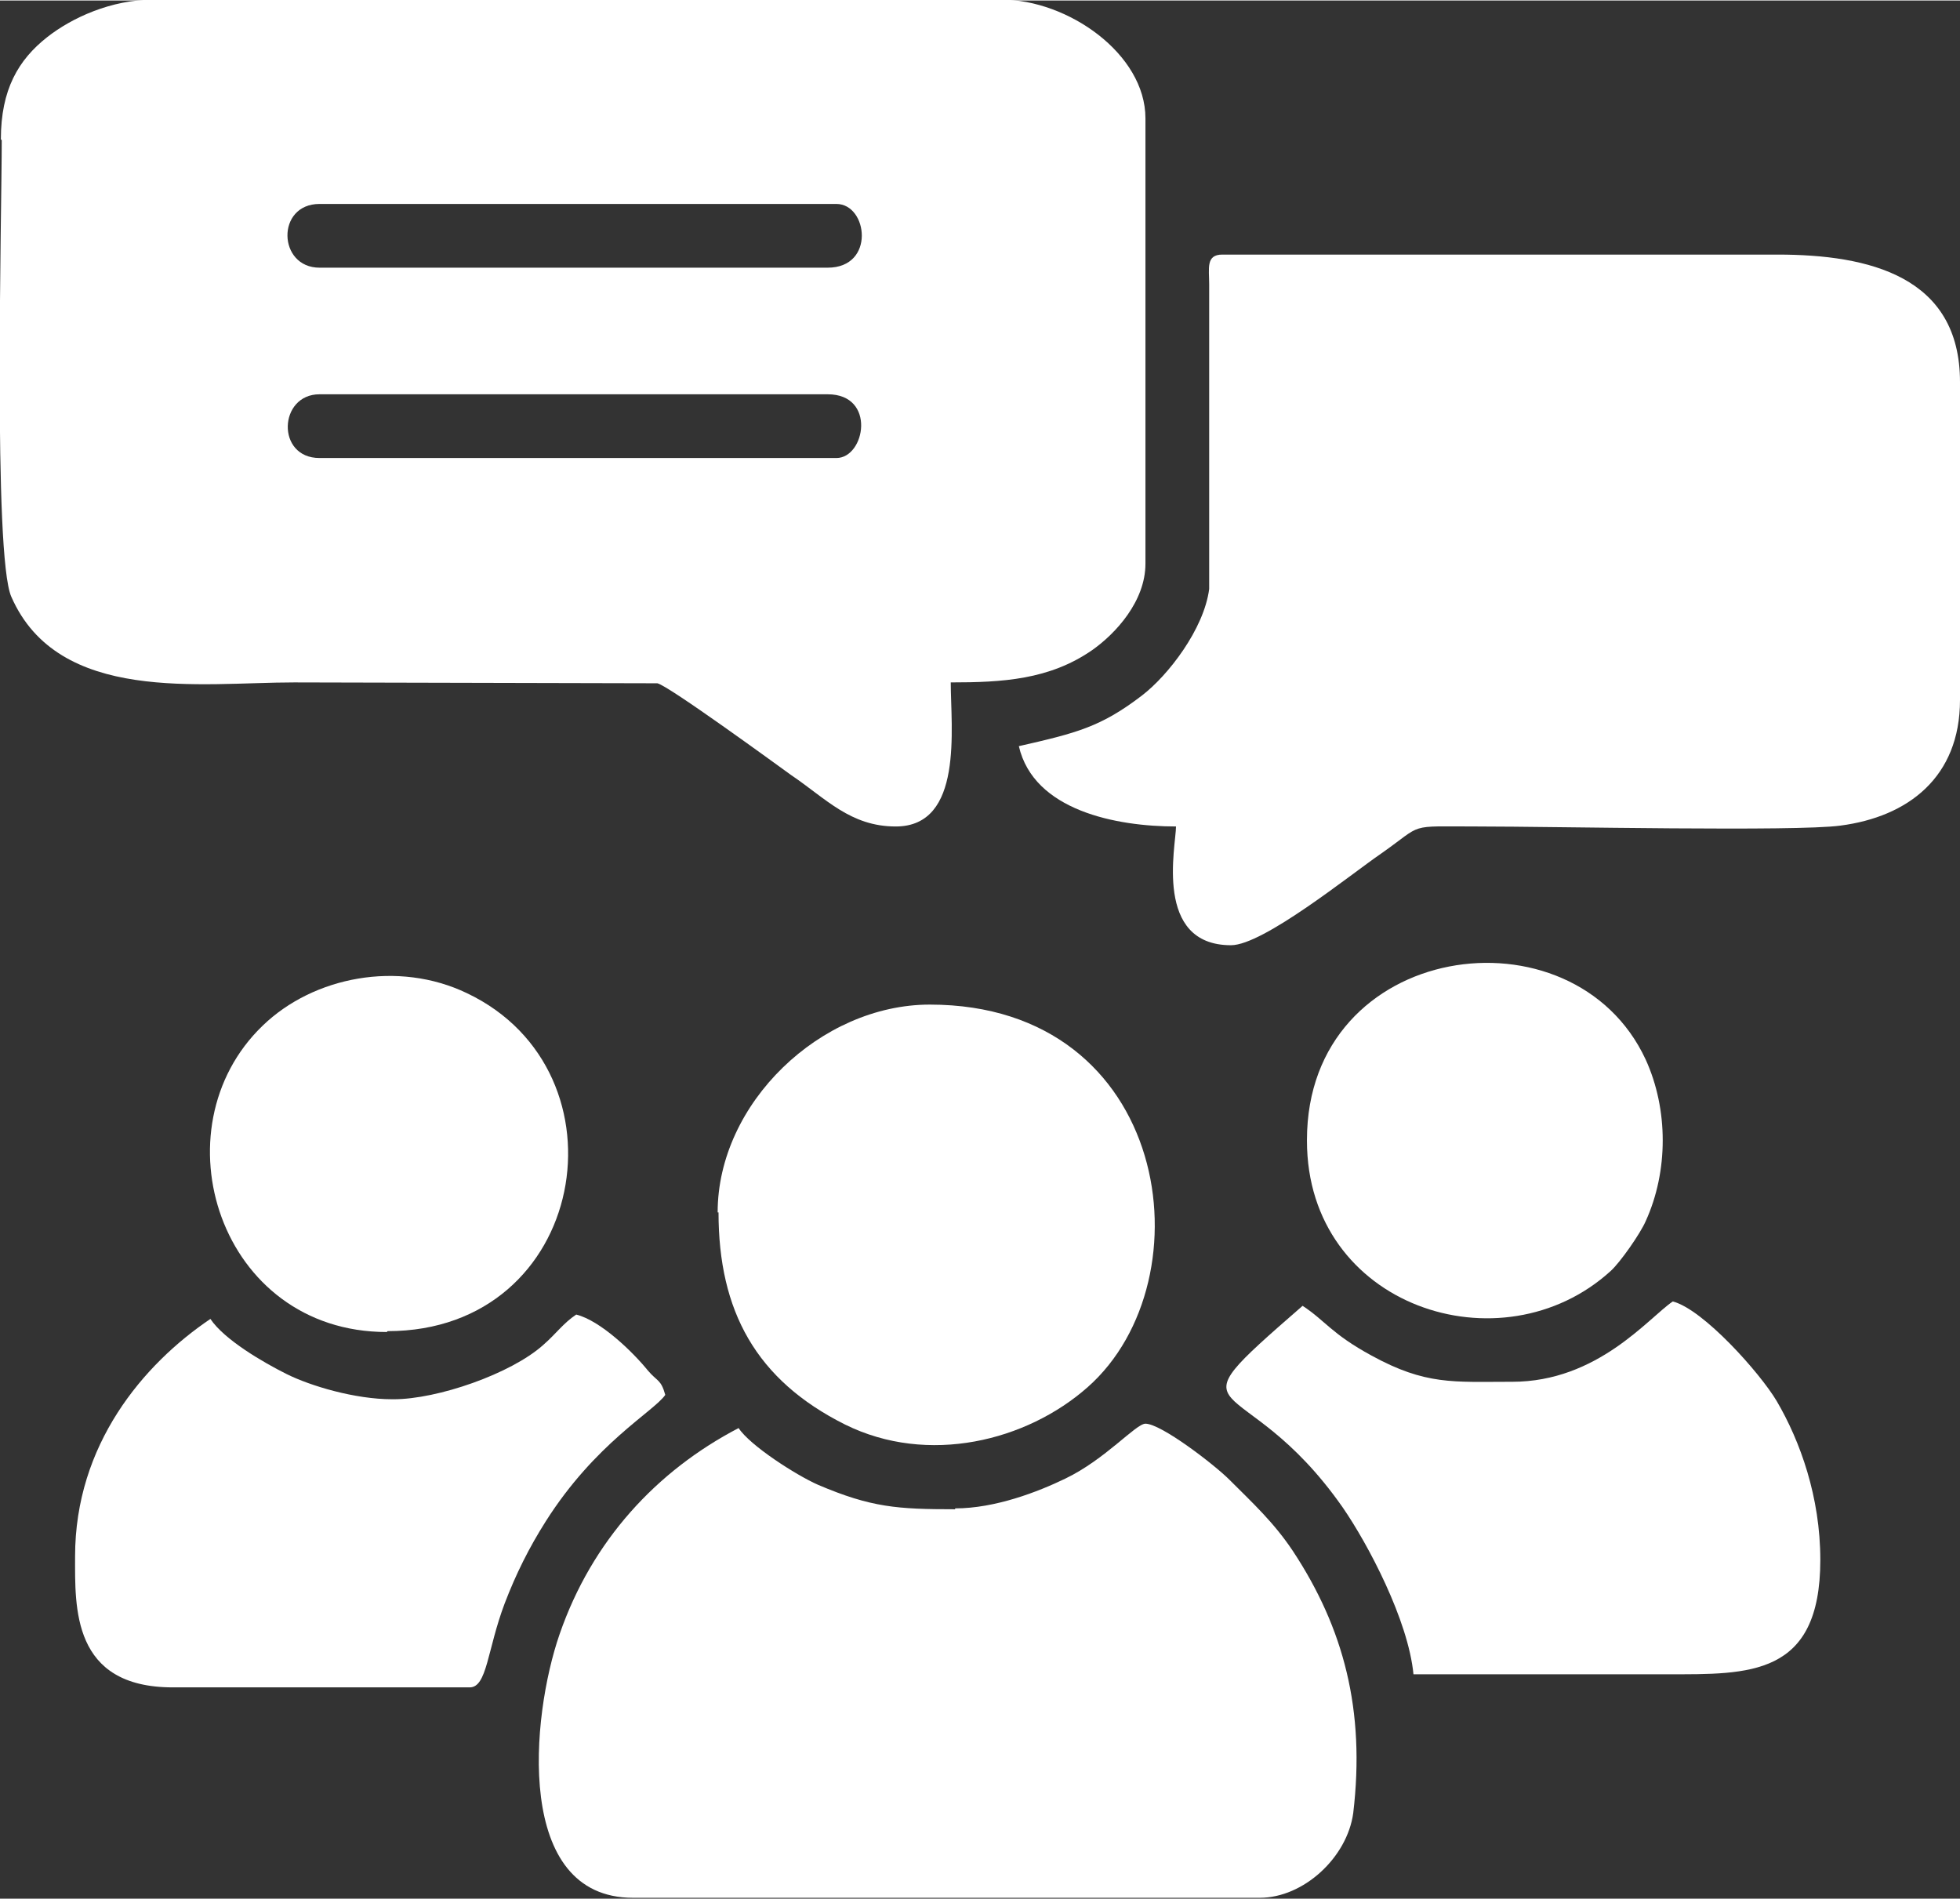 <?xml version="1.0" encoding="UTF-8"?>
<!DOCTYPE svg PUBLIC "-//W3C//DTD SVG 1.1//EN" "http://www.w3.org/Graphics/SVG/1.1/DTD/svg11.dtd">
<!-- Creator: CorelDRAW 2021 (64-Bit) -->
<svg xmlns="http://www.w3.org/2000/svg" xml:space="preserve" width="0.225in" height="0.218in" version="1.1" style="shape-rendering:geometricPrecision; text-rendering:geometricPrecision; image-rendering:optimizeQuality; fill-rule:evenodd; clip-rule:evenodd"
viewBox="0 0 22.45 21.74"
 xmlns:xlink="http://www.w3.org/1999/xlink"
 xmlns:xodm="http://www.corel.com/coreldraw/odm/2003">
 <rect x="0" y="0" width="22.45" height="21.74" fill="#333333" stroke="none"/>
 <defs>
  <style type="text/css">
   <![CDATA[
    .fil0 {fill:white}
   ]]>
  </style>
 </defs>
 <g id="Layer_x0020_1">
  <g id="_2221960787024">
   <path class="fil0" d="M3.66 4.51l5.82 0c0.56,0 0.43,0.73 0.1,0.73l-5.92 0c-0.5,0 -0.47,-0.73 0,-0.73zm0 -2.18l5.92 0c0.36,0 0.45,0.73 -0.1,0.73l-5.82 0c-0.48,0 -0.5,-0.73 0,-0.73zm-3.64 -0.73c0,0.83 -0.1,4.76 0.11,5.23 0.54,1.23 2.17,0.98 3.24,0.98l4.16 0.01c0.13,0.03 1.35,0.92 1.53,1.05 0.4,0.27 0.68,0.59 1.2,0.59 0.78,0 0.63,-1.13 0.63,-1.65 0.59,0 1.13,-0.03 1.62,-0.37 0.27,-0.19 0.61,-0.56 0.61,-0.99l0 -5.1c0,-0.74 -0.89,-1.36 -1.65,-1.36l-9.71 0c-0.49,0 -0.94,0.21 -1.22,0.43 -0.33,0.26 -0.53,0.6 -0.53,1.17z"/>
   <path class="fil0" d="M11.67 8.54c0.17,0.74 1.12,0.92 1.8,0.92 0,0.22 -0.26,1.36 0.63,1.36 0.37,0 1.37,-0.81 1.72,-1.05 0.5,-0.35 0.28,-0.31 1.1,-0.31 0.9,0 3.65,0.06 4.16,-0.01 0.77,-0.1 1.37,-0.55 1.37,-1.44l0 -3.64c0,-1.21 -1.04,-1.46 -2.09,-1.46l-6.36 0c-0.19,0 -0.15,0.16 -0.15,0.34l-0 3.49c-0.06,0.46 -0.47,0.99 -0.77,1.22 -0.47,0.36 -0.75,0.43 -1.41,0.58z"/>
   <path class="fil0" d="M10.94 17.28c-0.66,0 -0.96,-0.02 -1.57,-0.28 -0.25,-0.11 -0.78,-0.45 -0.91,-0.65 -0.94,0.49 -1.68,1.29 -2.05,2.36 -0.33,0.95 -0.52,3.02 0.84,3.02l7.18 0c0.5,0 1,-0.46 1.07,-0.97 0.14,-1.18 -0.11,-2.12 -0.69,-3 -0.22,-0.33 -0.46,-0.55 -0.73,-0.82 -0.17,-0.17 -0.78,-0.64 -0.96,-0.64 -0.11,0 -0.46,0.41 -0.92,0.63 -0.31,0.15 -0.8,0.34 -1.26,0.34z"/>
   <path class="fil0" d="M8.23 13.88c0,1.13 0.43,1.92 1.45,2.43 0.95,0.47 2.08,0.19 2.78,-0.43 1.39,-1.23 0.95,-4.38 -1.81,-4.38 -1.25,0 -2.43,1.13 -2.43,2.38z"/>
   <path class="fil0" d="M17.3 15.82c-0.65,0 -0.97,0.04 -1.59,-0.3 -0.46,-0.25 -0.53,-0.4 -0.79,-0.57 -1.62,1.41 -0.7,0.65 0.46,2.31 0.29,0.42 0.75,1.29 0.81,1.91 0.97,0 1.94,0 2.91,0 0.93,0 1.75,0.03 1.75,-1.31 0,-0.72 -0.23,-1.36 -0.5,-1.82 -0.19,-0.32 -0.84,-1.05 -1.19,-1.14 -0.28,0.19 -0.86,0.92 -1.84,0.92z"/>
   <path class="fil0" d="M4.49 16.02c-0.42,0 -0.93,-0.15 -1.21,-0.29 -0.26,-0.13 -0.71,-0.39 -0.87,-0.63 -0.77,0.52 -1.55,1.44 -1.55,2.72 0,0.58 -0.04,1.5 1.12,1.5l3.4 0c0.2,0 0.2,-0.43 0.4,-0.96 0.13,-0.34 0.28,-0.64 0.47,-0.94 0.57,-0.9 1.24,-1.26 1.37,-1.45 -0.05,-0.18 -0.09,-0.15 -0.2,-0.28 -0.17,-0.21 -0.54,-0.57 -0.82,-0.64 -0.15,0.1 -0.23,0.22 -0.38,0.35 -0.37,0.33 -1.21,0.62 -1.71,0.62z"/>
   <path class="fil0" d="M4.44 15.24c2.29,0 2.8,-2.97 0.91,-3.87 -0.79,-0.38 -1.76,-0.19 -2.34,0.37 -1.23,1.18 -0.5,3.51 1.42,3.51z"/>
   <path class="fil0" d="M14.97 13.06c0,1.9 2.23,2.63 3.48,1.49 0.11,-0.1 0.34,-0.43 0.4,-0.57 0.26,-0.57 0.26,-1.28 0,-1.85 -0.83,-1.79 -3.88,-1.36 -3.88,0.92z"/>
  </g>
 </g>
</svg>
